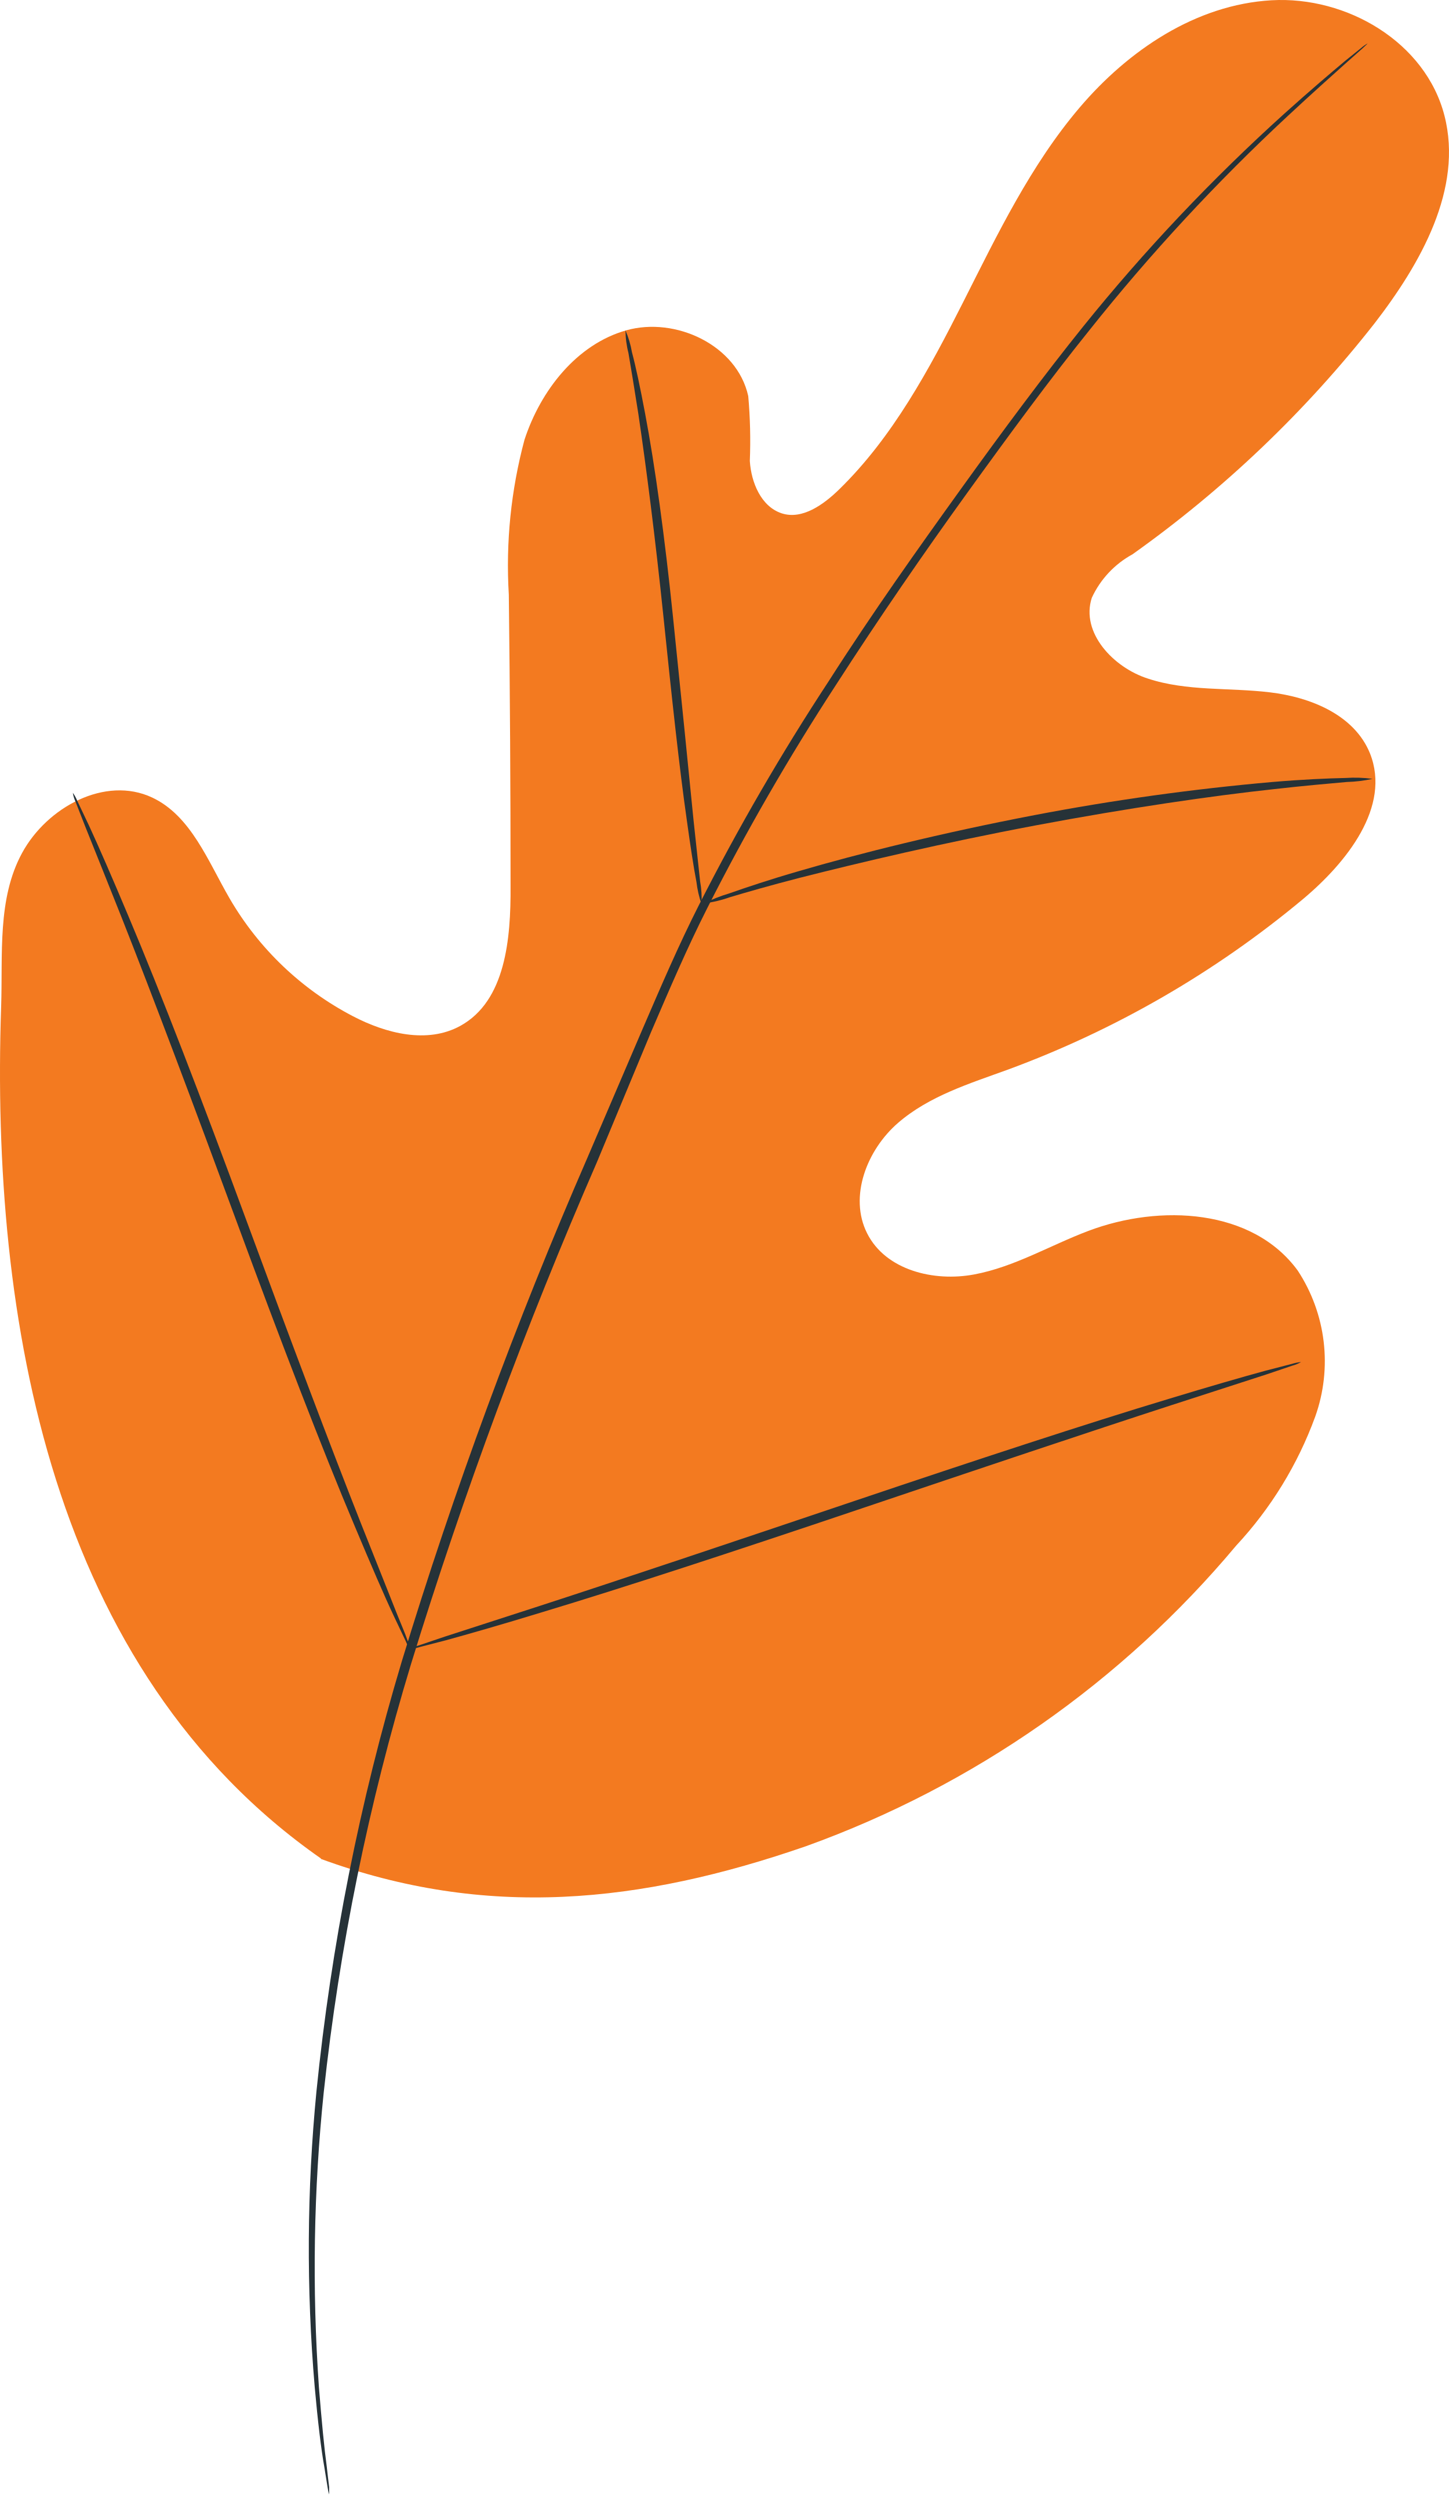 <svg width="69" height="119" viewBox="0 0 69 119" fill="none" xmlns="http://www.w3.org/2000/svg">
<path d="M15.285 88.474C2.454 79.513 -0.453 62.879 0.054 47.923C0.137 45.431 -0.137 42.791 1.051 40.606C2.238 38.422 5.012 36.919 7.246 37.966C9.098 38.837 9.903 40.997 10.941 42.782C12.326 45.16 14.356 47.098 16.796 48.371C18.382 49.202 20.351 49.7 21.92 48.836C24.079 47.649 24.328 44.684 24.312 42.193C24.312 37.559 24.284 32.93 24.229 28.307C24.079 25.825 24.332 23.335 24.976 20.933C25.748 18.574 27.468 16.39 29.818 15.726C32.168 15.061 35.099 16.432 35.631 18.857C35.722 19.884 35.747 20.916 35.706 21.946C35.772 22.984 36.254 24.122 37.225 24.437C38.197 24.753 39.21 24.03 39.958 23.3C42.516 20.808 44.259 17.561 45.879 14.355C47.498 11.15 49.084 7.853 51.41 5.121C53.735 2.389 56.949 0.221 60.545 0.013C64.141 -0.194 67.886 2.015 68.783 5.503C69.68 8.991 67.645 12.553 65.461 15.385C62.165 19.589 58.28 23.295 53.926 26.389C53.076 26.853 52.398 27.578 51.991 28.457C51.451 30.118 53.021 31.779 54.657 32.302C56.509 32.916 58.519 32.725 60.47 32.958C62.422 33.19 64.498 34.038 65.237 35.864C66.25 38.406 64.124 41.063 62.04 42.807C57.854 46.295 53.101 49.039 47.988 50.921C46.161 51.585 44.243 52.175 42.765 53.454C41.286 54.733 40.406 56.967 41.295 58.719C42.183 60.471 44.467 61.028 46.385 60.67C48.304 60.313 50.006 59.283 51.833 58.594C55.246 57.307 59.648 57.539 61.799 60.488C62.465 61.503 62.887 62.659 63.031 63.865C63.175 65.072 63.038 66.295 62.629 67.439C61.798 69.715 60.519 71.802 58.867 73.576C53.428 80.074 46.361 85.012 38.388 87.885C30.474 90.625 23.141 91.373 15.276 88.491" fill="#F37A20"/>
<path d="M65.129 2.065C65.129 2.065 65.054 2.148 64.888 2.297L64.149 2.953C63.501 3.535 62.546 4.382 61.342 5.503C57.928 8.673 54.758 12.096 51.858 15.742C50.006 18.043 48.088 20.65 46.045 23.482C44.002 26.314 41.892 29.37 39.8 32.617C37.569 36.041 35.525 39.584 33.679 43.231C32.716 45.132 31.869 47.117 30.997 49.144L28.422 55.331C25.029 63.124 22.073 71.1 19.57 79.223C17.553 85.869 16.163 92.689 15.417 99.594C14.934 104.254 14.857 108.947 15.185 113.621C15.318 115.281 15.442 116.552 15.559 117.416C15.608 117.831 15.642 118.163 15.675 118.404V118.745C15.639 118.637 15.614 118.525 15.6 118.412C15.559 118.172 15.509 117.848 15.442 117.432C15.293 116.602 15.135 115.29 14.986 113.629C14.585 108.947 14.613 104.238 15.069 99.561C15.768 92.626 17.128 85.774 19.13 79.098C21.612 70.953 24.56 62.956 27.957 55.148L30.598 48.986C31.47 46.968 32.326 44.966 33.297 43.056C35.156 39.399 37.216 35.848 39.468 32.418C41.593 29.096 43.736 26.09 45.754 23.283C47.772 20.476 49.724 17.852 51.567 15.56C54.496 11.923 57.709 8.524 61.176 5.395C62.405 4.29 63.385 3.46 64.049 2.903L64.822 2.281C64.916 2.198 65.019 2.126 65.129 2.065Z" fill="#263238"/>
<path d="M33.405 43.04C33.288 42.697 33.207 42.344 33.164 41.985C33.032 41.296 32.882 40.324 32.708 39.062C32.35 36.57 31.985 33.157 31.595 29.378C31.204 25.6 30.764 22.178 30.399 19.712C30.208 18.483 30.042 17.495 29.926 16.805C29.835 16.453 29.788 16.09 29.784 15.726C29.927 16.058 30.031 16.407 30.092 16.764C30.274 17.445 30.482 18.425 30.715 19.662C31.188 22.154 31.653 25.542 32.043 29.329C32.434 33.116 32.766 36.437 33.023 39.02C33.148 40.183 33.256 41.171 33.339 41.96C33.403 42.316 33.426 42.678 33.405 43.04Z" fill="#263238"/>
<path d="M65.361 37.077C64.957 37.165 64.546 37.215 64.132 37.226C63.302 37.301 62.123 37.401 60.661 37.567C57.738 37.883 53.718 38.464 49.309 39.294C44.899 40.125 40.938 41.063 38.089 41.786C36.669 42.151 35.523 42.483 34.767 42.708C34.364 42.851 33.946 42.951 33.522 43.006C33.905 42.813 34.306 42.655 34.717 42.533C35.498 42.259 36.627 41.877 38.039 41.47C40.871 40.64 44.832 39.651 49.259 38.804C53.008 38.087 56.792 37.561 60.594 37.226C62.064 37.102 63.252 37.052 64.082 37.035C64.509 37.006 64.938 37.02 65.361 37.077Z" fill="#263238"/>
<path d="M19.537 78.517C19.448 78.397 19.375 78.266 19.321 78.127L18.773 76.972C18.299 75.967 17.66 74.481 16.896 72.662C15.351 69.008 13.383 63.892 11.29 58.212C9.197 52.532 7.271 47.416 5.809 43.721C5.095 41.927 4.505 40.457 4.065 39.361L3.6 38.173C3.536 38.036 3.491 37.891 3.467 37.741C3.556 37.861 3.628 37.993 3.683 38.132L4.231 39.286C4.696 40.291 5.344 41.777 6.108 43.596C7.653 47.25 9.621 52.366 11.714 58.046C13.806 63.726 15.733 68.842 17.195 72.538C17.909 74.331 18.498 75.801 18.93 76.897C19.121 77.371 19.279 77.728 19.404 78.085C19.468 78.222 19.513 78.367 19.537 78.517Z" fill="#263238"/>
<path d="M61.956 64.839C61.824 64.915 61.681 64.974 61.533 65.013L60.304 65.429L55.761 66.899C51.925 68.144 46.626 69.921 40.813 71.881C35 73.841 29.677 75.585 25.815 76.748C23.888 77.338 22.319 77.786 21.231 78.085L19.977 78.409C19.831 78.455 19.681 78.486 19.528 78.5C19.661 78.424 19.804 78.365 19.952 78.326L21.181 77.911L25.724 76.441C29.56 75.195 34.859 73.418 40.672 71.458C46.485 69.498 51.8 67.754 55.662 66.591C57.597 66.002 59.158 65.553 60.254 65.254L61.508 64.93C61.654 64.884 61.804 64.853 61.956 64.839Z" fill="#263238"/>
</svg>
